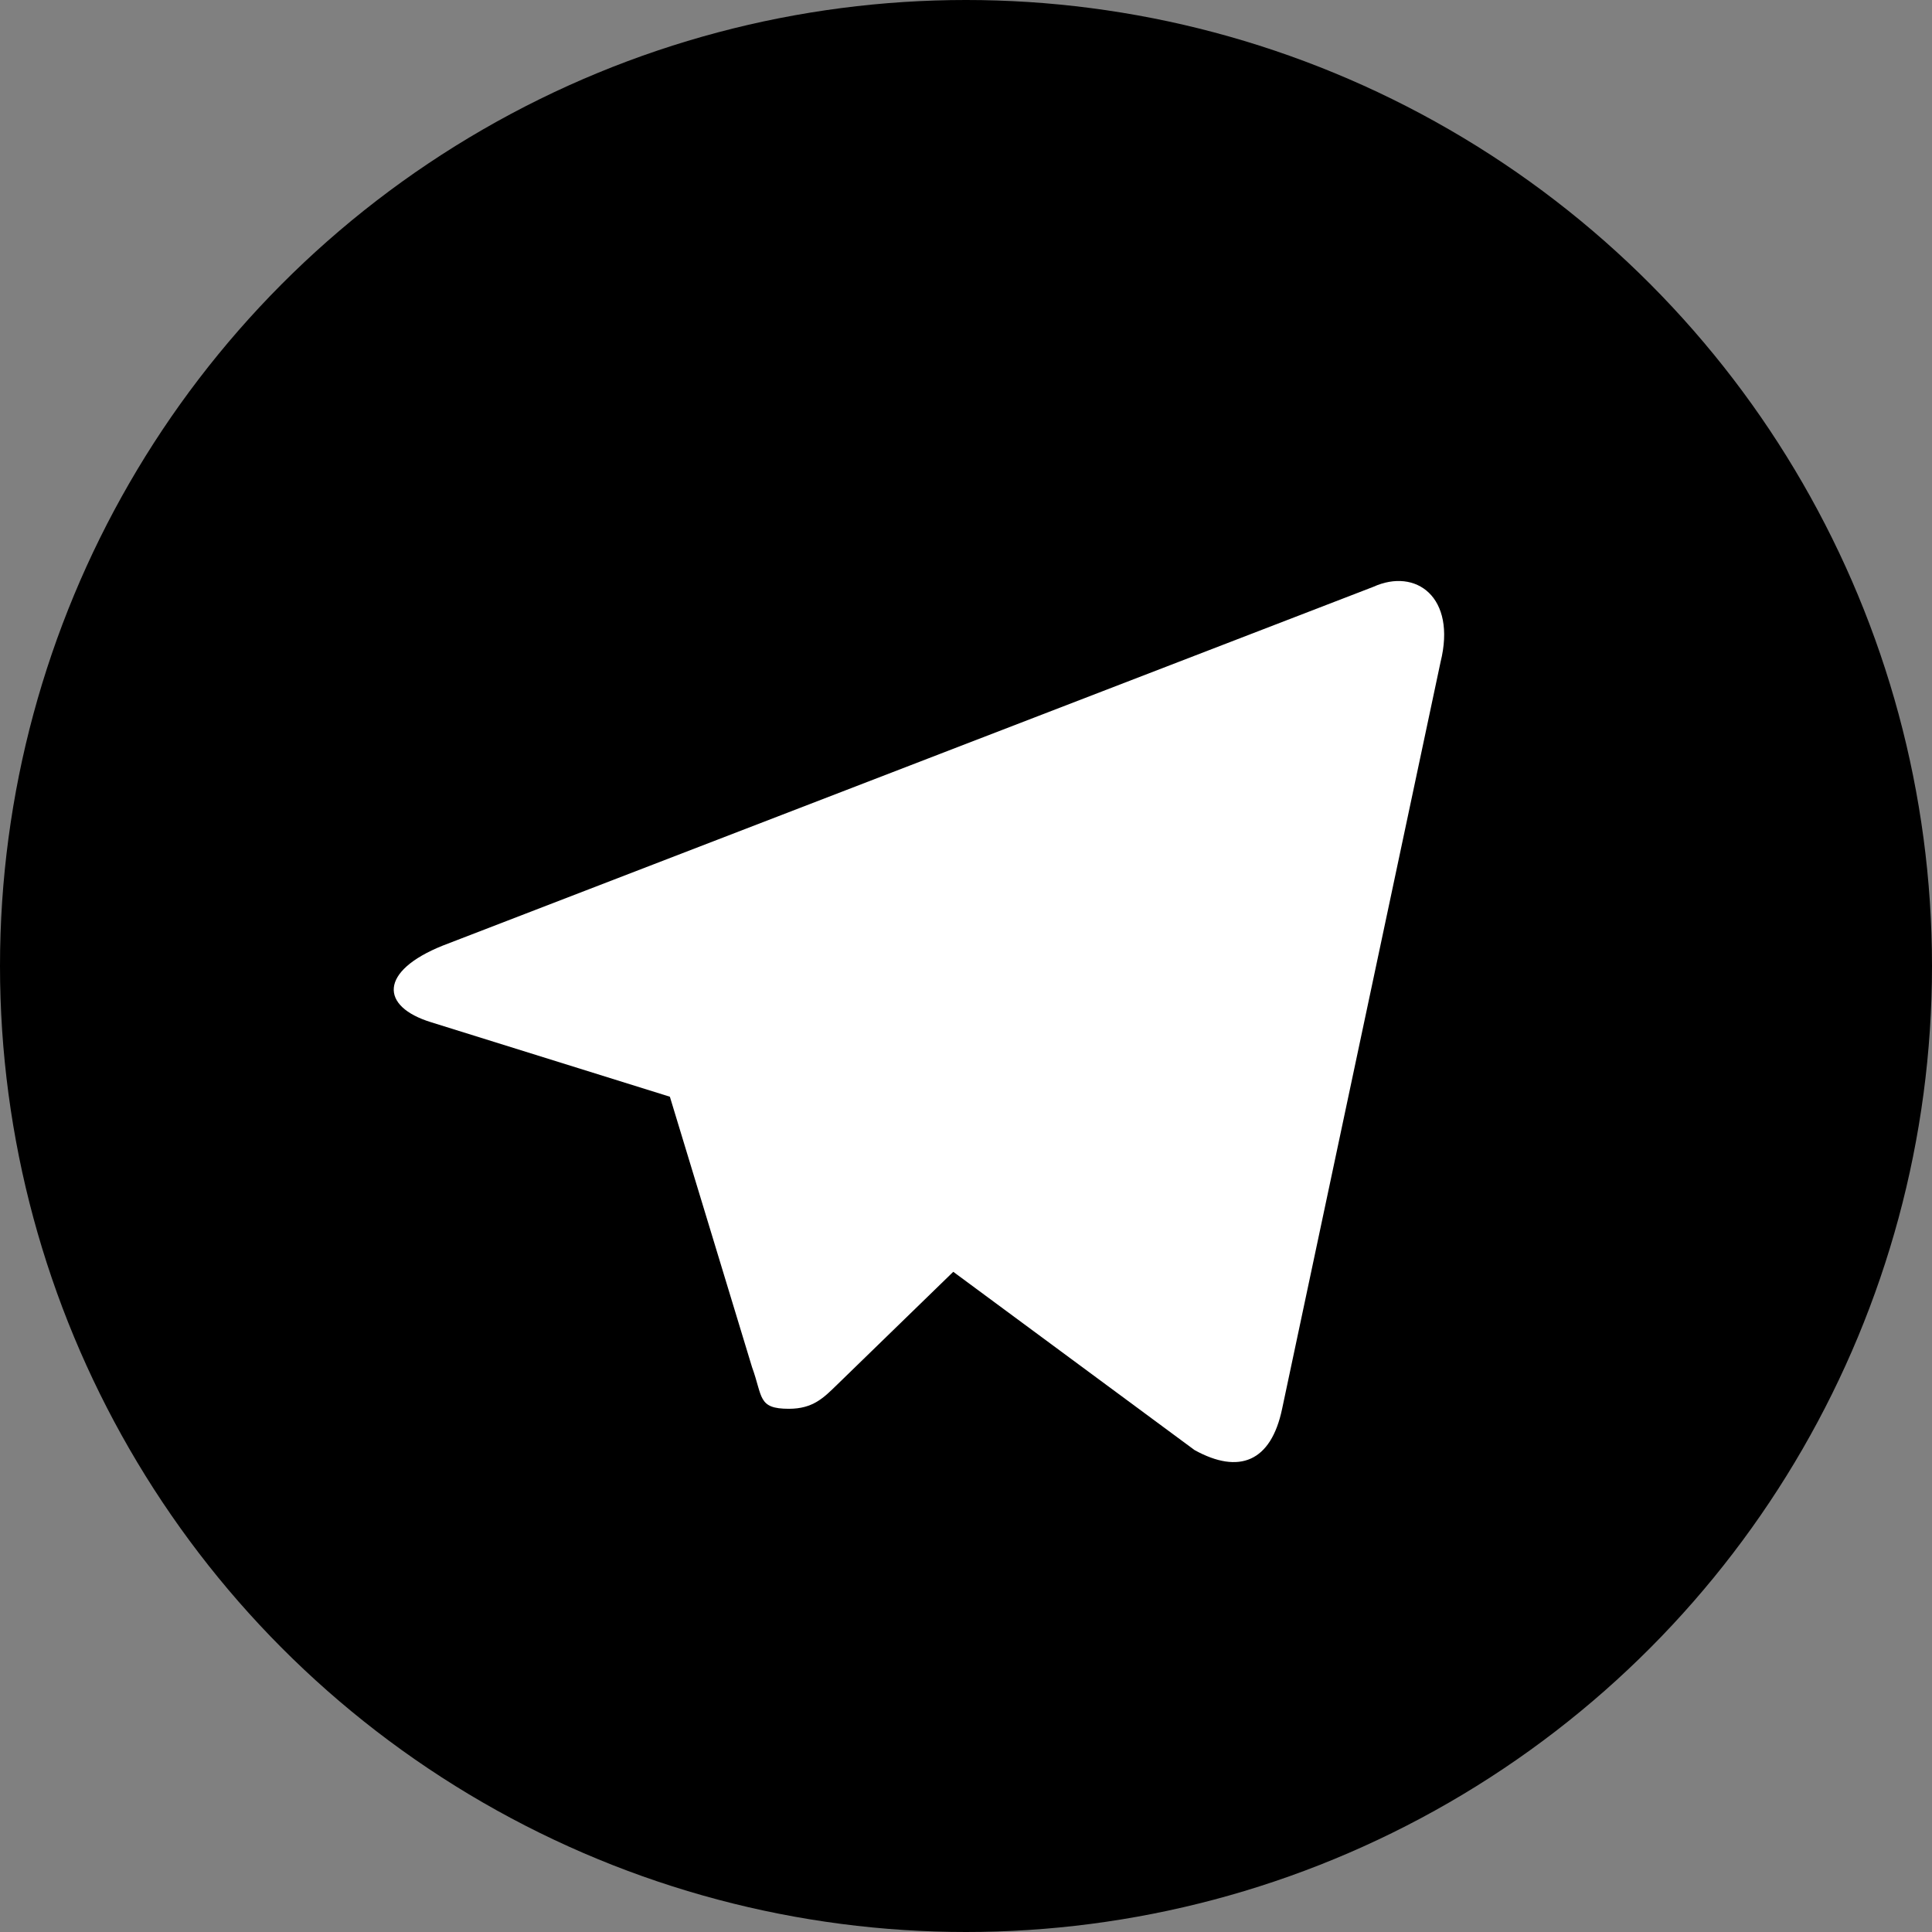 <svg viewBox="0 0 16 16"
	xmlns="http://www.w3.org/2000/svg"
	xmlns:xlink="http://www.w3.org/1999/xlink">
	<rect x="0" y="0" width="16" height="16" fill="#808080" stroke="none"/>
	<linearGradient id="a" x1="100.67%" x2="41.67%" y1="16.67%" y2="75%">
		<stop offset="0" stop-color="#000"/>
		<stop offset="1" stop-color="#000"/>
	</linearGradient>
	<linearGradient id="b" x1="100.97%" x2="85.12%" y1="43.69%" y2="80.24%">
		<stop offset="0" stop-color="#000"/>
		<stop offset="1" stop-color="#000"/>
	</linearGradient>
	<circle cx="8" cy="8" fill="url(#a)" r="8"/>
	<path d="m6.533 11.667c-.259 0-.215-.098-.305-.345l-.762-2.508 5.867-3.48" fill="#fff"/>
	<path d="m6.533 11.667c.2 0 .288-.091.4-.2l1.067-1.037-1.331-.802" fill="#fff"/>
	<path d="m6.669 9.627 3.224 2.382c.368.203.633.098.725-.342l1.312-6.184c.134-.539-.205-.783-.557-.623l-7.706 2.971c-.526.211-.523.504-.096.635l1.978.617 4.578-2.888c.216-.131.414-.061.252.084" fill="#fff"/>
</svg>